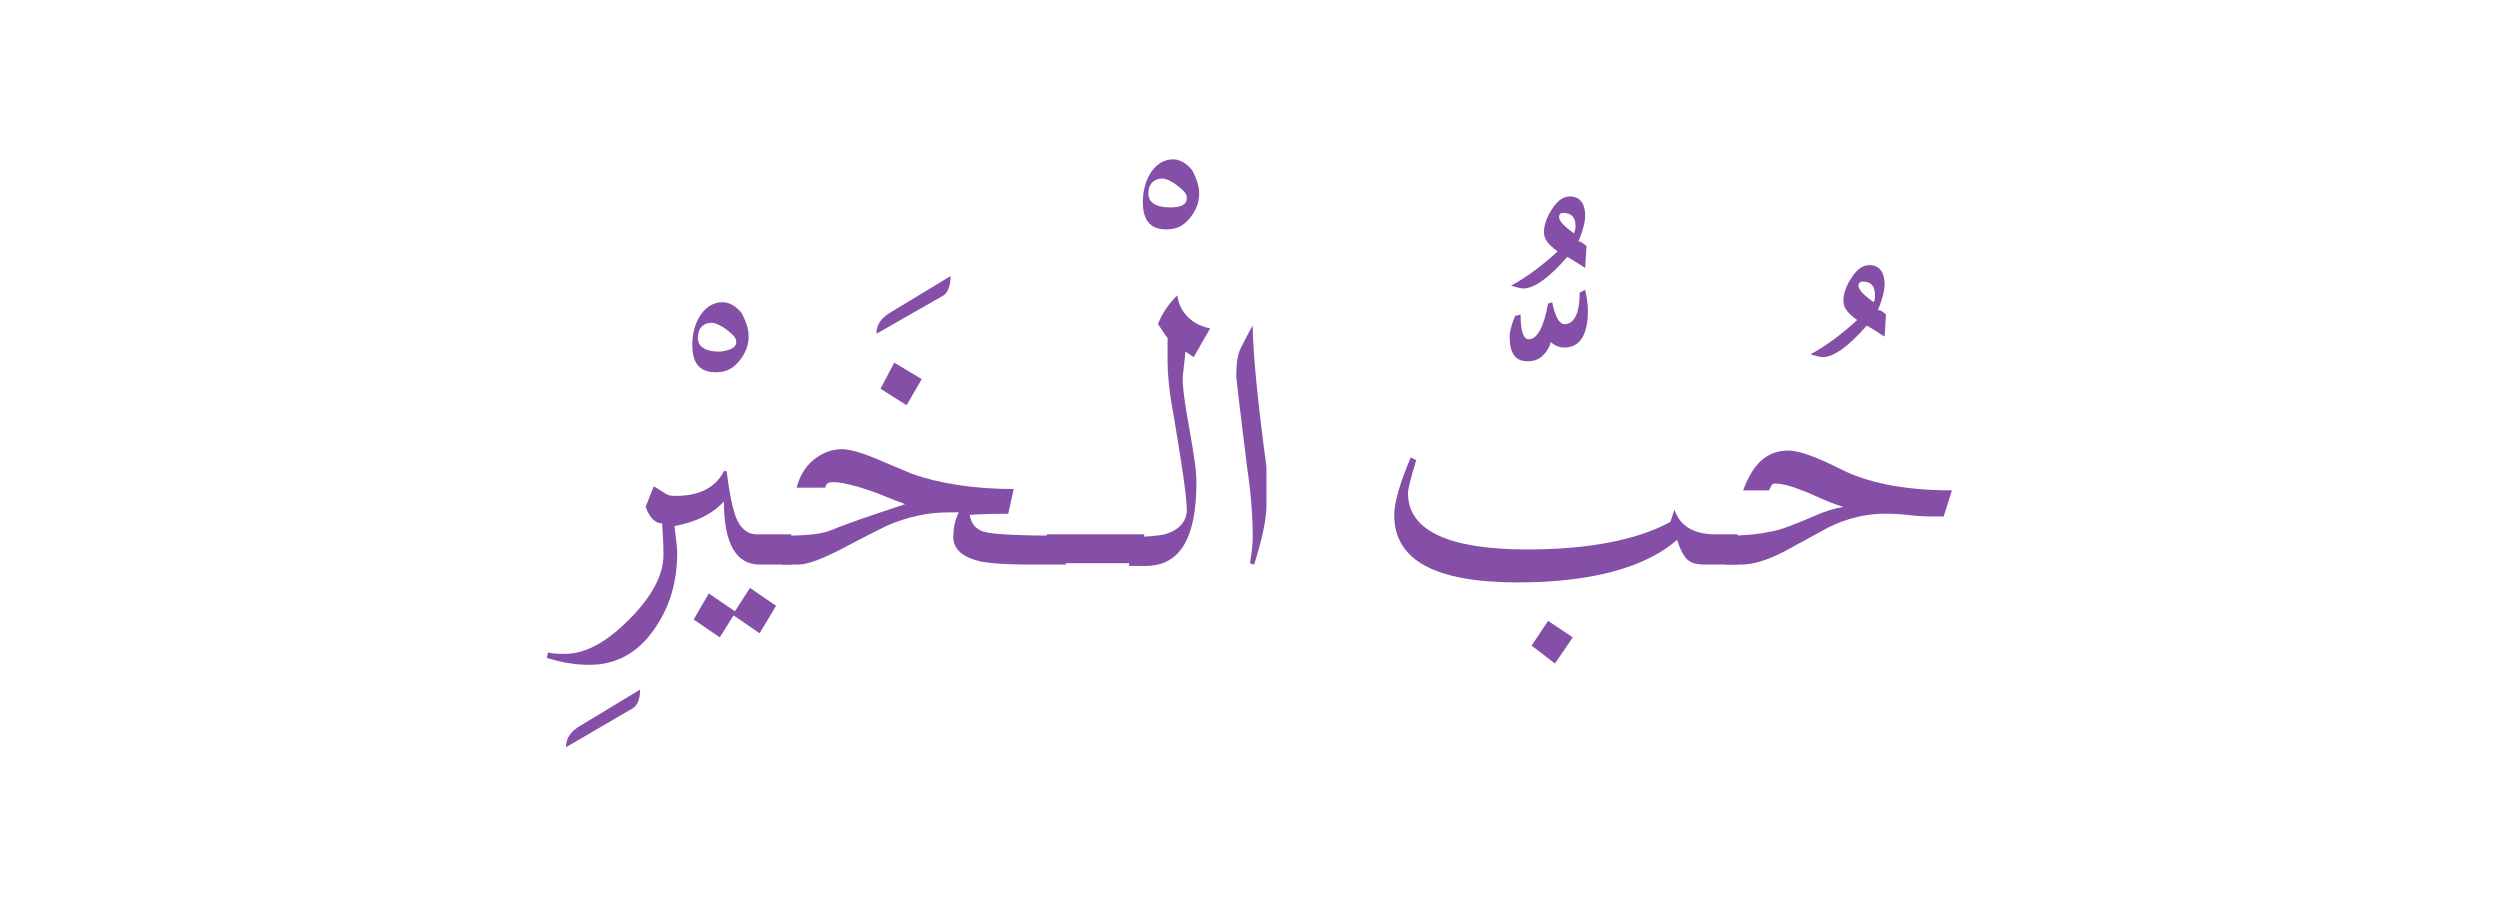 <?xml version="1.0" encoding="utf-8"?>
<!-- Generator: Adobe Illustrator 21.0.0, SVG Export Plug-In . SVG Version: 6.00 Build 0)  -->
<svg version="1.1" id="Isolation_Mode" xmlns="http://www.w3.org/2000/svg" xmlns:xlink="http://www.w3.org/1999/xlink" x="0px"
	 y="0px" viewBox="0 0 182 66" style="enable-background:new 0 0 182 66;" xml:space="preserve">
<style type="text/css">
	.st0{fill:#854FA8;}
</style>
<g>
	<path class="st0" d="M46.6,50.2c0,0.7-0.2,1.2-0.6,1.4l-4.8,2.8c0-0.7,0.4-1.2,1.1-1.6L46.6,50.2z"/>
	<path class="st0" d="M54.5,24.5c0,0.6-0.2,1.2-0.7,1.8c-0.5,0.6-1,0.8-1.7,0.8c-1.2,0-1.7-0.7-1.7-2c0-0.8,0.2-1.5,0.5-2
		c0.4-0.7,1-1.1,1.7-1.1c0.5,0,1,0.3,1.4,0.8C54.3,23.4,54.5,23.9,54.5,24.5z M53.6,24.9c0-0.3-0.2-0.5-0.7-0.9
		c-0.4-0.3-0.8-0.5-1.1-0.5c-0.6,0-1,0.4-1,1.1c0,0.6,0.5,1,1.6,1C53.2,25.5,53.6,25.3,53.6,24.9z"/>
	<path class="st0" d="M57.8,41.1h-2.5c-1.7,0-2.6-1.5-2.6-4.6c-0.8,0.9-2,1.5-3.6,1.8c0.1,0.9,0.2,1.5,0.2,1.9
		c0,2.1-0.5,3.9-1.6,5.5c-1.2,1.8-2.8,2.7-4.8,2.7c-1.1,0-2.1-0.2-3.1-0.5l0.1-0.4c0.4,0.1,0.8,0.1,1.2,0.1c1.5,0,3-0.8,4.7-2.5
		c1.6-1.6,2.5-3.2,2.5-4.7c0-0.2,0-1-0.1-2.3c-0.5,0-0.9-0.4-1.2-1.2l0.6-1.5c0.3,0.2,0.5,0.3,0.8,0.5s0.5,0.2,0.8,0.2
		c1.7,0,2.9-0.6,3.5-1.8h0.2c0.2,1.6,0.4,2.5,0.5,2.8c0.3,1.2,0.9,1.8,1.7,1.8h2.5V41.1z M56.5,44.1l-1.2,2l-1.9-1.3l-1,1.6
		l-1.9-1.3l1.1-1.9l1.9,1.3l1.1-1.7L56.5,44.1z"/>
	<path class="st0" d="M69.2,20.1c0,0.7-0.2,1.2-0.5,1.4l-4.9,2.8c0-0.7,0.4-1.2,1.1-1.6L69.2,20.1z"/>
	<path class="st0" d="M77.5,41.1h-2.8c-1.5,0-2.6-0.1-3.2-0.2c-1.4-0.3-2.1-0.9-2.1-1.8c0-0.6,0.1-1.2,0.4-1.8h-0.7
		c-1.5,0-3,0.3-4.6,1c-0.4,0.2-1.6,0.8-3.5,1.8c-1.2,0.6-2.2,1-2.9,1h-1.2v-2.1c1.7,0,2.9-0.1,3.6-0.4c1.2-0.5,3-1.1,5.4-1.9
		c-0.9-0.3-1.7-0.7-2.6-1c-1.2-0.4-2.1-0.6-2.6-0.6c-0.4,0-0.6,0.1-0.6,0.4H58c0.2-0.8,0.6-1.5,1.2-2s1.3-0.8,2.1-0.8
		c0.5,0,1.3,0.2,2.5,0.7c0.9,0.4,1.7,0.7,2.6,1.1c2,0.7,4.5,1.1,7.4,1.1l-0.4,1.8c-2.1,0-3.1,0.1-2.8,0.1c0.1,0.6,0.4,1,1,1.2
		c0.6,0.2,2.6,0.3,6,0.3V41.1z M67.1,27.6l-1.1,1.9l-1.9-1.2l1-1.9L67.1,27.6z"/>
	<path class="st0" d="M76.2,38.9h7.1v2.1h-7.1V38.9z"/>
	<path class="st0" d="M87.3,14.1c0,0.6-0.2,1.2-0.7,1.8s-1,0.8-1.7,0.8c-1.2,0-1.7-0.7-1.7-2c0-0.8,0.2-1.5,0.5-2
		c0.4-0.7,1-1.1,1.7-1.1c0.5,0,1,0.3,1.4,0.8C87.1,13,87.3,13.5,87.3,14.1z M86.4,14.4c0-0.3-0.2-0.5-0.7-0.9
		c-0.4-0.3-0.8-0.5-1.1-0.5c-0.6,0-1,0.4-1,1.1c0,0.6,0.5,1,1.6,1C86,15.1,86.4,14.9,86.4,14.4z"/>
	<path class="st0" d="M85,24.6c-0.2-0.2-0.4-0.6-0.7-1c0.3-0.8,0.8-1.5,1.4-2.1c0.1,0.6,0.3,1.1,0.8,1.6c0.4,0.4,1,0.7,1.6,0.8
		l-1.2,2.1l-0.6-0.4c-0.1,1.1-0.2,1.7-0.2,1.9c0,0.9,0.2,2.1,0.5,3.8c0.3,1.7,0.5,2.9,0.5,3.8c0,4.1-1.2,6.1-3.7,6.1h-1.2v-2.1
		c1.2,0,2.1-0.1,2.6-0.2c1-0.3,1.6-0.9,1.6-1.8c0-0.4-0.1-1.5-0.4-3.4c-0.2-1.3-0.4-2.5-0.6-3.7c-0.3-1.6-0.4-2.8-0.4-3.7
		c0-0.1,0-0.3,0-0.6c0-0.3,0-0.6,0-0.7V24.6z"/>
	<path class="st0" d="M92.2,36.7c0,1.1-0.3,2.5-0.9,4.4L91,41c0.1-0.6,0.2-1.3,0.2-1.9c0-1.3-0.1-3-0.4-5c-0.2-1.6-0.4-3.3-0.6-4.9
		c-0.1-1-0.2-1.6-0.2-1.8c0-0.9,0.1-1.6,0.3-2c0.3-0.6,0.6-1.2,0.9-1.7c0,1.7,0.3,5.1,1,10.3C92.2,35,92.2,35.9,92.2,36.7z"/>
	<path class="st0" d="M115.6,22.6c0,1.8-0.6,2.7-1.7,2.7c-0.3,0-0.7-0.1-1-0.4c-0.1,0.4-0.3,0.7-0.6,1c-0.3,0.3-0.7,0.4-1.1,0.4
		c-0.9,0-1.3-0.6-1.3-1.8c0-0.3,0.1-0.8,0.4-1.5l0.4-0.1c0,1.2,0.2,1.8,0.6,1.8c0.6,0,1.1-0.9,1.4-2.6L113,22c0.2,1,0.5,1.6,0.9,1.6
		c0.7,0,1.1-0.8,1.1-2.3l0.4-0.2C115.5,21.6,115.6,22.1,115.6,22.6z"/>
	<path class="st0" d="M115.5,17.9l-0.1,1.6c-0.2-0.1-0.6-0.4-1.3-0.8c-1.3,1.5-2.4,2.3-3.2,2.3c-0.2,0-0.5-0.1-0.9-0.2
		c1.1-0.6,2.2-1.4,3.4-2.5c-0.7-0.5-1-0.9-1-1.4c0-0.5,0.2-1.1,0.6-1.7c0.4-0.6,0.8-0.9,1.3-0.9c0.7,0,1.1,0.5,1.1,1.4
		c0,0.5-0.2,1.2-0.5,1.9C115,17.5,115.2,17.7,115.5,17.9z M114.7,16.5c0-0.7-0.3-1-0.9-1c-0.2,0-0.3,0.1-0.3,0.3
		c0,0.3,0.4,0.7,1.1,1.2C114.6,16.9,114.7,16.7,114.7,16.5z"/>
	<path class="st0" d="M126.7,41.1h-2.5c-0.7,0-1.1-0.1-1.4-0.4c-0.2-0.2-0.5-0.7-0.7-1.4c-2.3,2-6.2,3.1-11.6,3.1c-6,0-9-1.6-9-4.9
		c0-0.9,0.4-2.3,1.2-4.2l0.4,0.2c-0.4,1.3-0.6,2.1-0.6,2.4c0,2.7,2.9,4.1,8.7,4.1c4.5,0,8-0.7,10.4-2c0.1-0.3,0.2-0.6,0.3-0.9
		c0.4,1.2,1.4,1.8,3,1.8c0.2,0,0.4,0,0.8,0c0.4,0,0.6,0,0.8,0V41.1z M114.5,46.4l-1.3,1.9l-1.7-1.3l1.2-1.8L114.5,46.4z"/>
	<path class="st0" d="M137.3,22.9l-0.1,1.6c-0.2-0.1-0.6-0.4-1.3-0.8c-1.3,1.5-2.4,2.3-3.2,2.3c-0.2,0-0.5-0.1-0.9-0.2
		c1.1-0.6,2.2-1.4,3.4-2.5c-0.7-0.5-1-0.9-1-1.4c0-0.5,0.2-1.1,0.6-1.7c0.4-0.6,0.8-0.9,1.3-0.9c0.7,0,1.1,0.5,1.1,1.4
		c0,0.5-0.2,1.2-0.5,1.9C136.8,22.5,137.1,22.7,137.3,22.9z M136.5,21.5c0-0.7-0.3-1-0.9-1c-0.2,0-0.3,0.1-0.3,0.3
		c0,0.3,0.4,0.7,1.1,1.2C136.5,21.8,136.5,21.7,136.5,21.5z"/>
	<path class="st0" d="M142.1,35.7l-0.6,1.9h-0.7c-0.4,0-1,0-1.8-0.1c-0.8-0.1-1.4-0.1-1.8-0.1c-1.3,0-2.7,0.3-4.1,1
		c-1.1,0.6-2.2,1.2-3.3,1.8c-1.2,0.6-2.2,0.9-3,0.9h-1.2v-2.1c1.3,0,2.4-0.1,3.3-0.3c0.7-0.1,1.7-0.5,3.1-1.1
		c0.9-0.4,1.6-0.6,2.2-0.7c-0.4-0.1-1.2-0.4-2.5-1c-1-0.4-1.8-0.7-2.5-0.7c-0.2,0-0.3,0.2-0.4,0.5h-1.9c0.7-1.9,1.7-2.9,3.3-2.9
		c0.8,0,2.1,0.5,3.9,1.4S138.5,35.7,142.1,35.7z"/>
</g>
</svg>
